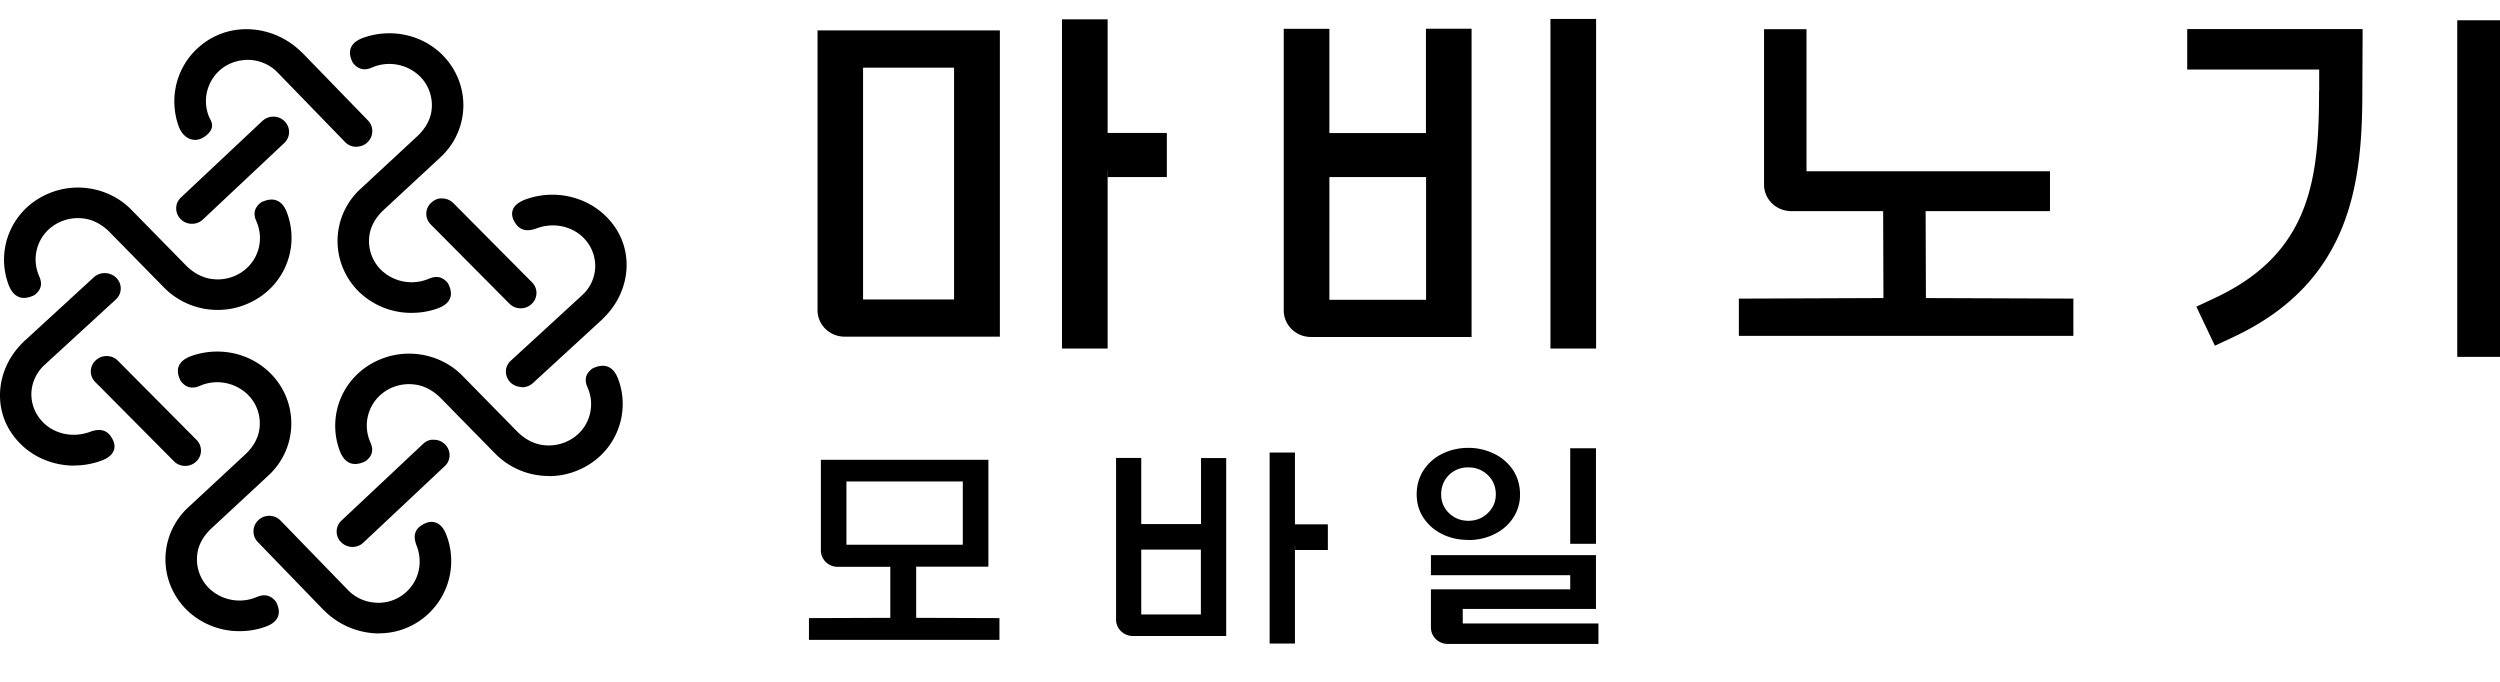 <svg xmlns='http://www.w3.org/2000/svg' width='132' height='36' fill='none'><path fill='#000' d='m109.474 15.766-7.786-.028-.015-4.59h6.566V9.043H95.384V1.54h-2.242v8.207c0 .775.642 1.4 1.439 1.4h4.85l.014 4.59-7.633.03v1.968h17.662v-1.969ZM44.605 17.777h8.188V1.604h-9.627v14.773c0 .775.643 1.4 1.44 1.4Zm.964-14.205h4.806V15.81H45.57V3.572ZM61.55 7.019h-3.067V1.02h-2.41v17.382h2.41V8.993h.007v.355h3.12V7.026h-.06v-.007ZM75.297 7.026h-5.105V1.519h-2.41v14.873c0 .774.642 1.4 1.438 1.4h8.48V1.518h-2.41v5.5l.007.007Zm0 8.804h-5.105V9.35h5.105v6.48ZM84.274 1h-2.41v17.402h2.41V1ZM132 1.071h-2.257v17.772H132V1.071ZM122.446 4.787c0 4.57-.409 8.542-5.449 10.922l-1.03.483.979 2.061 1.03-.483c6.23-2.942 6.756-8.243 6.756-12.983l.015-3.254h-9.262v2.139h6.968v1.115h-.007ZM77.226 32.153h7.041V29.31h-8.714v1.059h7.355v.746h-7.355v2.018c0 .476.395.867.891.867h7.954v-1.08h-7.165v-.753l-.007-.014ZM84.267 23.668h-1.359v5.045h1.359v-5.045ZM77.525 28.514c.49 0 .95-.1 1.366-.305.424-.206.752-.49 1-.86a2.19 2.19 0 0 0 .366-1.25c0-.463-.124-.903-.365-1.273a2.497 2.497 0 0 0-1-.867 3.076 3.076 0 0 0-1.367-.312c-.49 0-.957.106-1.373.312a2.454 2.454 0 0 0-.986.867c-.241.37-.365.796-.365 1.272s.124.888.365 1.25c.248.37.577.655.986.854.41.206.87.305 1.366.305l.007.007Zm-1.022-3.432c.277-.27.62-.405 1.022-.405s.745.135 1.03.405c.278.27.424.611.424 1.023 0 .384-.139.71-.424.988-.285.27-.628.405-1.023.405-.394 0-.745-.135-1.022-.405a1.327 1.327 0 0 1-.416-.995c0-.398.138-.746.416-1.023l-.007.007ZM70.082 27.683h-1.709v-3.788h-1.337V33.98h1.337v-5.152h.007v.213h1.731v-1.35h-.029v-.007ZM63.406 27.669h-3.148v-3.49h-1.33v8.535c0 .476.395.867.892.867h4.923v-9.394h-1.33v3.489l-.007-.007Zm0 4.775h-3.148v-3.425h3.148v3.425ZM48.352 29.921h3.828v-.014h.007v-5.628h-8.838v.014h-.007v4.768c0 .477.394.867.89.867h2.776v2.693l-4.295.015v1.15h10.058v-1.15l-4.397-.015v-2.693l-.022-.007Zm-3.66-1.158v-3.34h6.144v3.34h-6.143ZM10.137 11.815h-.015a.812.812 0 0 1-.584-.248.787.787 0 0 1-.234-.576c0-.22.095-.42.256-.569l4.294-4.036a.853.853 0 0 1 .592-.227c.22 0 .431.092.584.249a.793.793 0 0 1-.021 1.144l-4.295 4.036a.817.817 0 0 1-.577.227ZM27.491 16.278h-.014a.825.825 0 0 1-.585-.249l-4.148-4.178a.788.788 0 0 1-.234-.576c0-.22.095-.42.256-.568.16-.15.358-.249.591-.228.22 0 .431.093.585.249l4.148 4.178a.788.788 0 0 1-.022 1.144.818.818 0 0 1-.577.228Z'/><path fill='#000' d='M21.728 16.52a3.967 3.967 0 0 1-2.812-1.152 3.808 3.808 0 0 1-.89-1.428 3.728 3.728 0 0 1 .985-3.944l3.039-2.82c.401-.378.664-.84.73-1.308a2.151 2.151 0 0 0-.606-1.834 2.318 2.318 0 0 0-2.389-.526l-.11.043c-.21.092-.65.27-1.044-.234-.168-.327-.19-.583-.102-.796.095-.228.307-.398.65-.526 1.483-.526 3.12-.164 4.193.917.401.405.701.888.89 1.428a3.728 3.728 0 0 1-.985 3.944l-3.039 2.82c-.401.377-.664.84-.73 1.308a2.13 2.13 0 0 0 .606 1.833 2.318 2.318 0 0 0 2.389.526l.11-.042c.211-.086.65-.27 1.044.234.168.327.19.583.102.796-.095.227-.307.398-.65.526-.453.163-.92.234-1.38.234Z'/><path fill='#000' d='M18.821 7.75h-.014a.825.825 0 0 1-.585-.248l-3.557-3.667a2.211 2.211 0 0 0-1.556-.675c-.584 0-1.154.206-1.577.618a2.182 2.182 0 0 0-.504 2.367c.014.035.029.07.05.106.096.178.278.512-.167.881-.329.278-.621.278-.804.228-.284-.071-.533-.32-.664-.668a3.864 3.864 0 0 1 0-2.672 3.81 3.81 0 0 1 1.446-1.833c1.497-1.024 3.586-.81 4.967.504l.131.121 3.44 3.546a.808.808 0 0 1-.021 1.151.824.824 0 0 1-.577.235l-.008.007ZM18.61 28.877h-.015a.825.825 0 0 1-.584-.25.787.787 0 0 1 .021-1.143l4.295-4.036c.161-.15.35-.249.592-.228.226 0 .43.093.584.249a.787.787 0 0 1 .234.576.77.77 0 0 1-.256.568l-4.295 4.036a.817.817 0 0 1-.576.228Z'/><path fill='#000' d='M28.981 25.132a3.956 3.956 0 0 1-2.812-1.159l-2.9-2.956c-.387-.39-.861-.646-1.343-.71-.702-.1-1.388.12-1.885.59a2.169 2.169 0 0 0-.54 2.323l.043.107c.088.206.278.632-.24 1.023-.337.164-.6.185-.819.1-.233-.093-.409-.299-.54-.633a3.759 3.759 0 0 1 .942-4.079c.416-.39.913-.682 1.468-.867 1.424-.468 3.017-.092 4.054.96l2.9 2.956c.387.39.862.646 1.344.71a2.297 2.297 0 0 0 1.884-.59 2.16 2.16 0 0 0 .54-2.316l-.043-.107c-.088-.206-.278-.632.241-1.023.336-.163.592-.184.818-.1.234.093.41.3.54.633a3.759 3.759 0 0 1-.942 4.079c-.416.39-.913.682-1.468.867a3.913 3.913 0 0 1-1.242.199v-.007Z'/><path fill='#000' d='M27.557 20.435a.896.896 0 0 1-.606-.242.825.825 0 0 1-.241-.575c0-.214.095-.42.255-.569l3.77-3.46a2.1 2.1 0 0 0 .693-1.514 2.112 2.112 0 0 0-.635-1.535c-.621-.611-1.578-.803-2.44-.49-.219.078-.745.27-1.095-.2-.198-.27-.263-.518-.19-.745.08-.256.321-.448.723-.59a4.137 4.137 0 0 1 2.746 0 3.89 3.89 0 0 1 1.885 1.407c1.052 1.457.832 3.489-.519 4.832l-.11.114-3.651 3.354a.861.861 0 0 1-.585.227v-.014ZM9.779 24.599h-.015a.812.812 0 0 1-.584-.249l-4.15-4.178a.787.787 0 0 1 .023-1.144.818.818 0 0 1 .577-.228h.014c.22 0 .431.093.585.25l4.149 4.177a.787.787 0 0 1 .233.576.77.77 0 0 1-.255.568.817.817 0 0 1-.577.228Z'/><path fill='#000' d='M12.642 33.325a3.966 3.966 0 0 1-2.812-1.151 3.809 3.809 0 0 1-.891-1.428 3.728 3.728 0 0 1 .986-3.944l3.038-2.821c.402-.377.665-.839.73-1.308a2.13 2.13 0 0 0-.605-1.833 2.318 2.318 0 0 0-2.389-.526l-.11.043c-.211.092-.65.27-1.044-.235-.168-.327-.19-.583-.102-.796.095-.227.306-.398.65-.526 1.482-.526 3.119-.163 4.192.917a3.728 3.728 0 0 1-.095 5.372l-3.038 2.821c-.402.377-.665.839-.73 1.308a2.15 2.15 0 0 0 .606 1.833 2.318 2.318 0 0 0 2.388.526l.11-.043c.212-.085.65-.263 1.044.235.168.327.19.582.102.796-.095.227-.306.398-.65.525-.452.164-.92.235-1.38.235Z'/><path fill='#000' d='M20.02 33.446a4.127 4.127 0 0 1-2.842-1.151l-.154-.15-3.41-3.524a.808.808 0 0 1 .021-1.151.824.824 0 0 1 .577-.235h.015c.22 0 .43.093.584.249l3.557 3.666c.41.427.965.661 1.556.676a2.151 2.151 0 0 0 1.578-.619c.628-.604.825-1.535.504-2.373-.08-.213-.278-.725.204-1.066.278-.192.534-.256.767-.185.263.079.468.313.607.704a3.823 3.823 0 0 1-1.447 4.505 3.768 3.768 0 0 1-2.125.647l.007.007ZM11.495 16.363a3.956 3.956 0 0 1-2.812-1.158l-2.9-2.956c-.387-.391-.862-.647-1.344-.71a2.297 2.297 0 0 0-1.884.589 2.169 2.169 0 0 0-.54 2.324l.043.106c.088.206.278.633-.24 1.023-.337.164-.6.185-.819.1-.234-.092-.409-.299-.54-.632a3.759 3.759 0 0 1 .942-4.08c.416-.39.913-.681 1.468-.866 1.424-.47 3.017-.093 4.054.959l2.9 2.956c.387.39.861.647 1.343.71.694.1 1.388-.12 1.885-.59.628-.596.84-1.506.54-2.323l-.043-.106c-.088-.206-.278-.633.24-1.024.337-.163.6-.184.819-.1.234.093.416.3.54.633a3.759 3.759 0 0 1-.942 4.08c-.416.39-.913.681-1.468.866a3.913 3.913 0 0 1-1.242.2Z'/><path fill='#000' d='M3.92 24.585c-.467 0-.934-.079-1.372-.235a3.856 3.856 0 0 1-1.885-1.407c-1.052-1.457-.833-3.489.519-4.832l.124-.128h.007l3.638-3.34a.864.864 0 0 1 1.183.022.782.782 0 0 1-.015 1.144l-3.769 3.46c-.43.398-.679.938-.694 1.514-.007.575.22 1.123.636 1.535.62.61 1.578.803 2.44.49.219-.078.744-.27 1.095.2.197.27.263.518.19.745-.08.256-.321.455-.723.59a4.128 4.128 0 0 1-1.373.235v.007Z'/></svg>